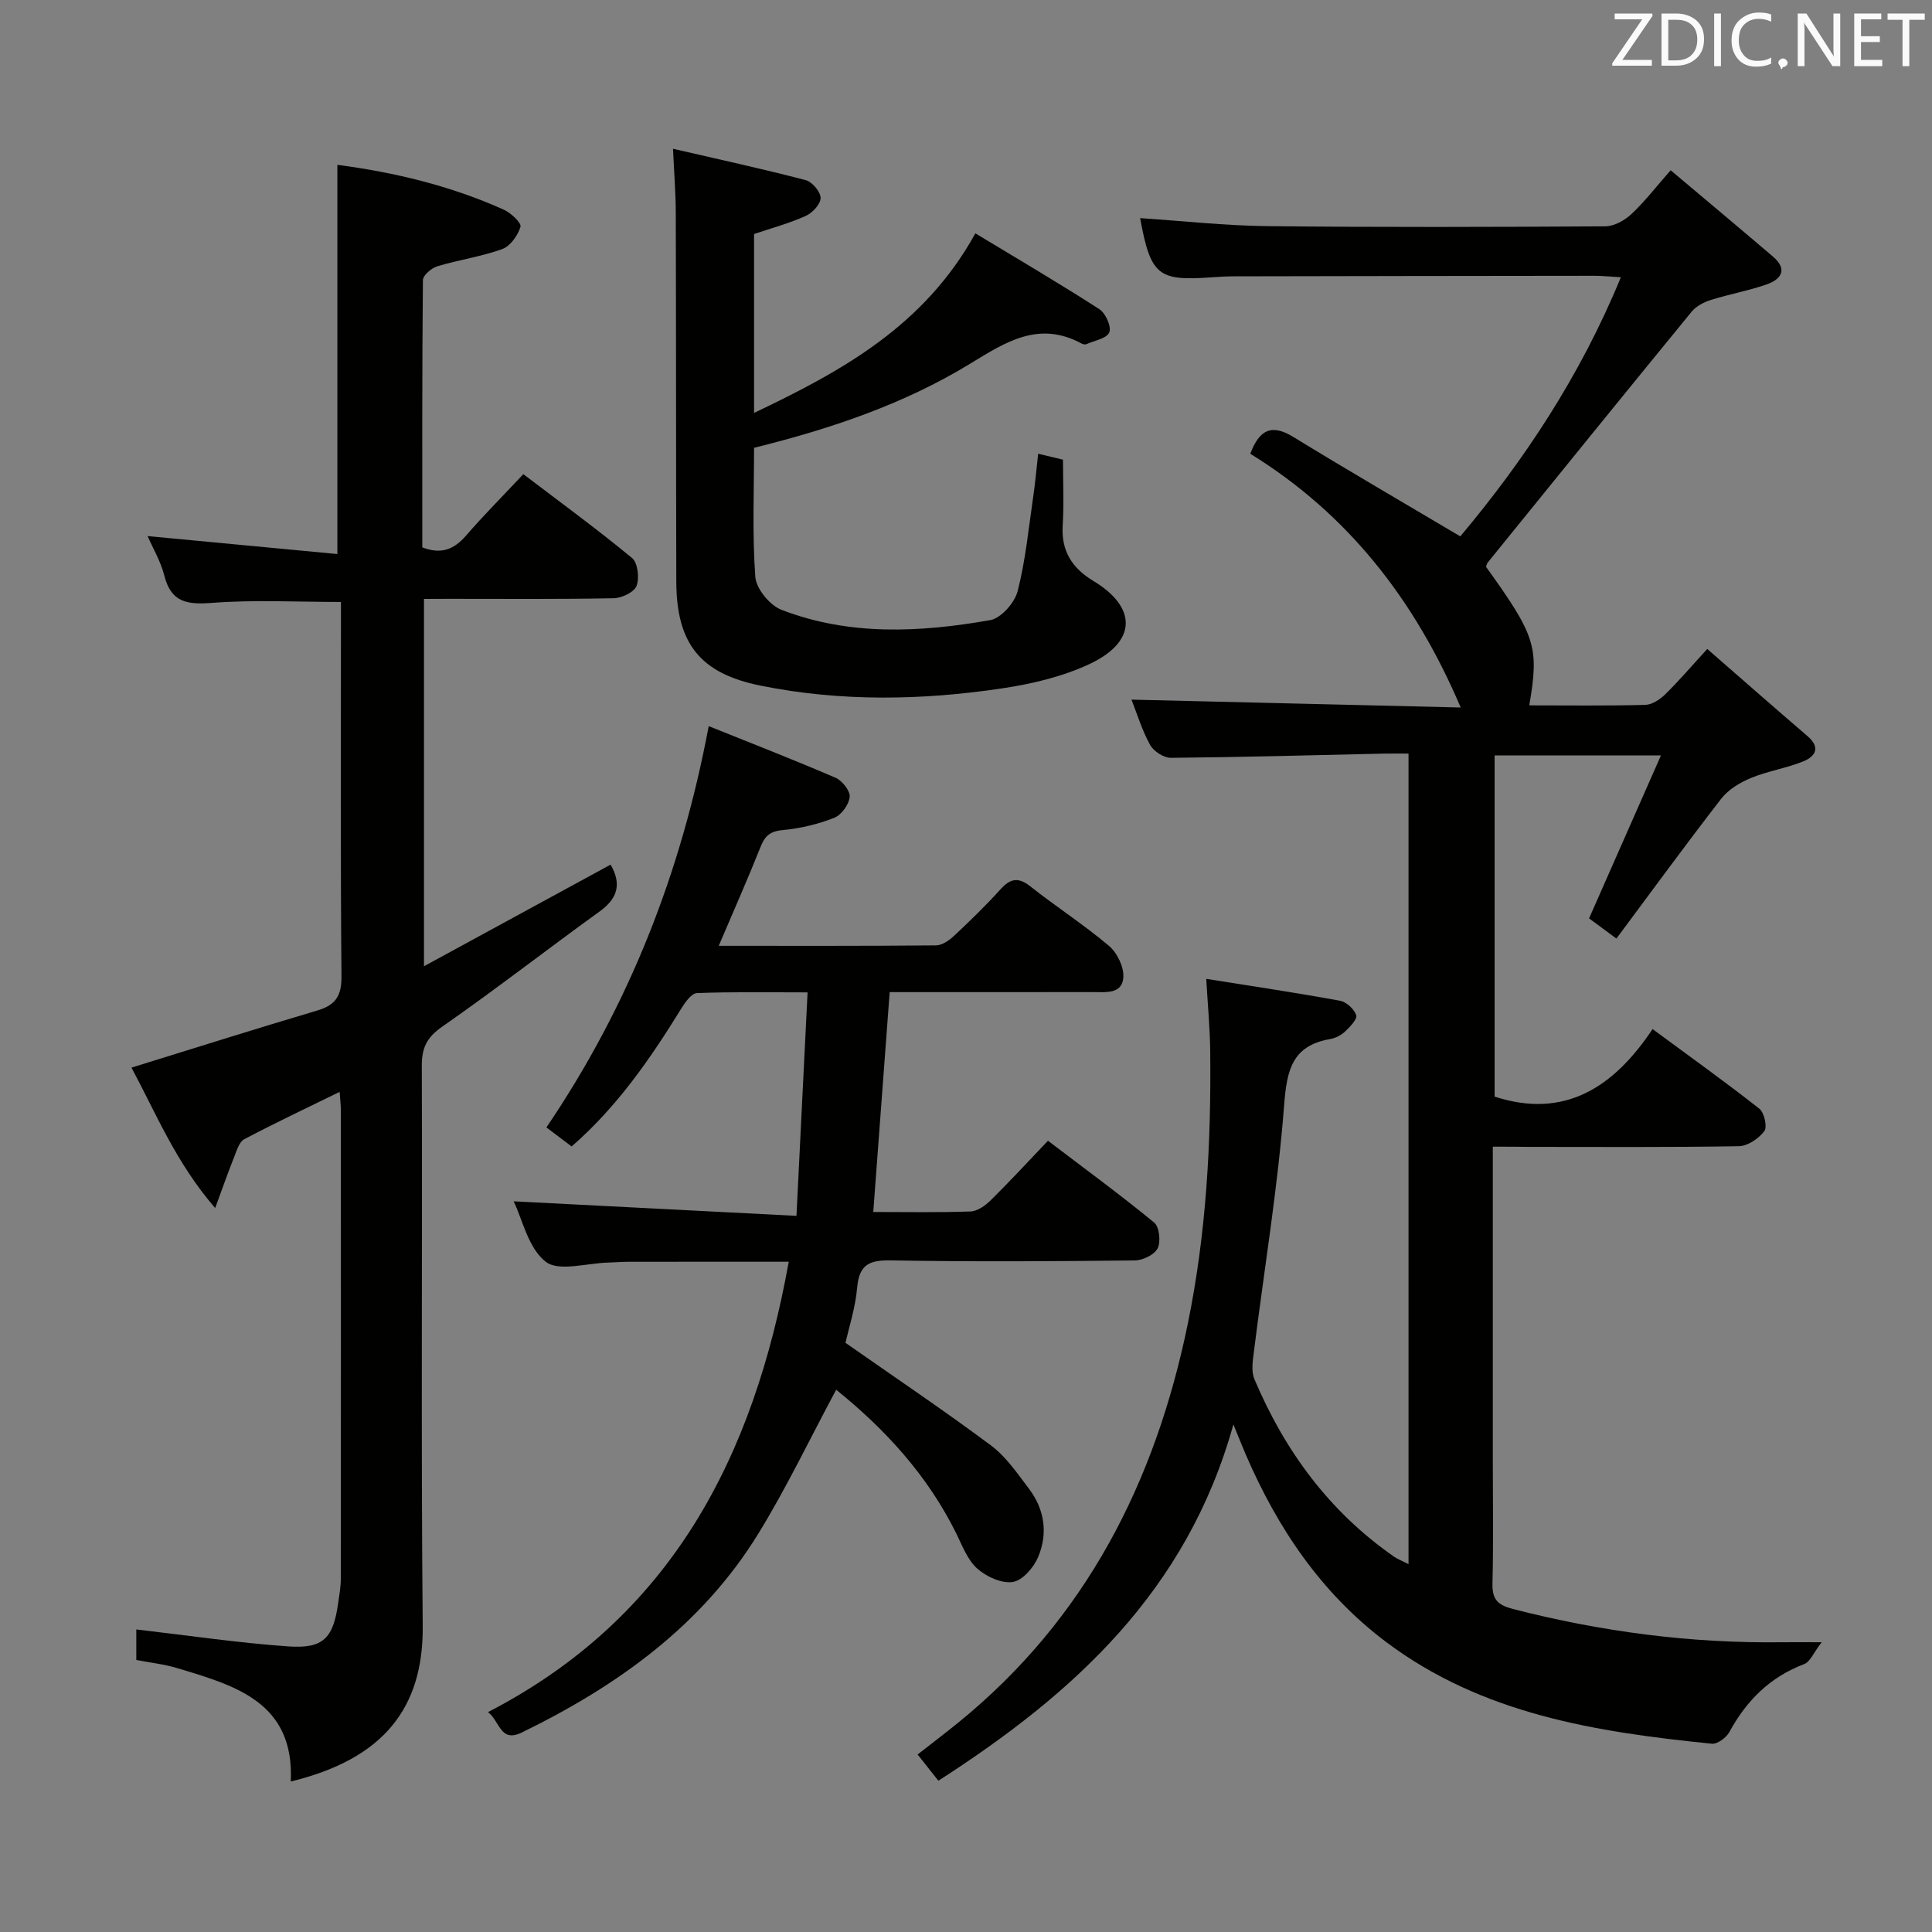 <svg enable-background="new 0 0 400 400" viewBox="0 0 400 400" xmlns="http://www.w3.org/2000/svg"><rect x="0" y="0" width="400" height="400" fill="#808080" stroke="none"/><path d="m309.07 237.41v64.91c0 8.5.14 17-.07 25.5-.08 3.27 1.01 4.47 4.23 5.3 18.3 4.71 36.84 7.14 55.73 6.89 2.15-.03 4.31 0 8.19 0-1.69 2.2-2.38 4.05-3.59 4.51-7.08 2.68-11.96 7.54-15.52 14.09-.63 1.16-2.48 2.52-3.62 2.41-23.95-2.42-47.58-6.09-67.54-21.14-13.38-10.09-22.4-23.53-28.97-38.76-.65-1.5-1.24-3.02-2.55-6.21-9.61 34.56-33.08 55.76-61.08 73.77-1.46-1.85-2.76-3.48-4.3-5.43 2.99-2.34 5.75-4.43 8.44-6.62 26.39-21.44 40.78-49.79 47.5-82.56 3.83-18.66 4.86-37.54 4.64-56.53-.06-4.76-.51-9.51-.82-14.88 9.72 1.55 18.72 2.89 27.67 4.53 1.33.24 2.95 1.72 3.38 2.99.27.8-1.28 2.42-2.29 3.37-.81.77-1.98 1.38-3.08 1.57-7.93 1.37-9 6.44-9.56 13.74-1.3 17.02-4.12 33.92-6.24 50.88-.24 1.92-.61 4.14.09 5.8 6.28 14.86 15.53 27.45 28.91 36.75.78.54 1.69.88 3 1.54 0-56.03 0-111.57 0-167.81-1.76 0-3.53-.03-5.29.01-14.64.33-29.28.74-43.92.87-1.47.01-3.57-1.36-4.3-2.69-1.67-3.01-2.68-6.4-3.85-9.36 22.66.54 45.26 1.08 68.16 1.63-9.55-22.47-23.52-40.18-43.56-52.53 1.9-5.07 4.46-6.21 8.9-3.49 11.31 6.93 22.78 13.59 34.58 20.59 13.12-15.63 24.84-33.18 33.24-53.65-2.29-.13-3.86-.3-5.43-.3-24.83.02-49.66.06-74.49.11-1.66 0-3.33.1-4.99.22-10.95.77-12.44-.45-14.62-12.27 8.8.58 17.55 1.56 26.31 1.66 23.33.25 46.66.18 69.99.04 1.84-.01 4.02-1.23 5.42-2.54 2.77-2.59 5.1-5.64 8.12-9.07 7.22 6.08 14.22 11.93 21.17 17.86 3.16 2.7 1.71 4.73-1.36 5.8-3.75 1.3-7.7 2-11.48 3.19-1.46.46-3.06 1.29-4 2.45-14.12 17.24-28.14 34.56-42.17 51.88-.2.25-.27.6-.4.9 10.31 14.35 11.04 16.62 8.97 28.71 8.04 0 16.02.11 24-.1 1.41-.04 3.04-1.1 4.12-2.16 2.84-2.78 5.42-5.81 8.73-9.42 7.03 6.12 13.85 12.13 20.75 18.04 2.76 2.37 1.65 4.22-.89 5.24-3.51 1.42-7.36 2-10.86 3.45-2.26.94-4.65 2.39-6.11 4.28-7.31 9.42-14.34 19.07-21.7 28.95-2.61-1.93-4.3-3.18-5.66-4.18 4.92-11.16 9.71-22.01 14.88-33.73-12.37 0-23.23 0-34.44 0v70.63c14.46 4.7 24.63-1.87 32.71-13.98 7.83 5.77 15.09 10.97 22.1 16.48 1.03.81 1.68 3.79 1.04 4.64-1.17 1.54-3.44 3.1-5.28 3.13-14.49.25-28.99.14-43.49.14-2.32-.04-4.62-.04-7.45-.04z" fill="#010100"/><path d="m87.78 124v76.05c13.4-7.3 26.03-14.17 38.64-21.04 2.33 4.05 1.44 7.02-2.28 9.7-10.92 7.89-21.56 16.17-32.61 23.87-3.17 2.21-4.21 4.36-4.2 8.07.13 38.66-.18 77.33.19 115.98.16 17.04-8.17 27.57-27.32 32.21.78-16.46-11.55-19.87-23.56-23.49-2.67-.8-5.48-1.1-8.42-1.67 0-2.52 0-4.96 0-6.32 10.51 1.21 20.95 2.77 31.45 3.51 7.31.52 9.34-1.73 10.35-9.01.23-1.64.54-3.29.54-4.94.03-32.33.03-64.66.01-96.99 0-1.12-.14-2.25-.25-3.87-6.87 3.37-13.39 6.44-19.76 9.81-1.06.56-1.56 2.38-2.09 3.7-1.22 3.04-2.3 6.14-3.92 10.54-8.14-9.39-12.26-19.65-17.33-29.07 12.96-4.01 25.67-8.03 38.45-11.82 3.78-1.12 5.06-2.98 5.03-7.06-.22-24.16-.11-48.33-.11-72.49 0-1.64 0-3.29 0-5.04-9.12 0-17.88-.48-26.56.18-5.16.39-8.58.03-10.01-5.64-.76-2.98-2.4-5.73-3.46-8.18 13.18 1.25 26.27 2.49 39.29 3.72 0-27.6 0-53.97 0-80.58 11.67 1.52 23.38 4.3 34.47 9.29 1.47.66 3.68 2.75 3.44 3.54-.55 1.8-2.11 4-3.78 4.61-4.34 1.57-9 2.22-13.43 3.56-1.22.37-2.98 1.87-2.99 2.87-.18 18.47-.13 36.95-.13 55.33 3.97 1.53 6.61.39 9.07-2.45 3.69-4.26 7.68-8.26 11.85-12.71 7.63 5.8 15.24 11.36 22.51 17.36 1.19.98 1.55 4.15.93 5.78-.5 1.3-3.07 2.52-4.74 2.55-11.33.22-22.66.12-33.99.12-1.66.02-3.31.02-5.28.02z" fill="#010100"/><path d="m148.81 195.82c15.41 0 30.2.05 44.98-.09 1.27-.01 2.73-1.04 3.74-1.98 3.28-3.07 6.52-6.21 9.53-9.54 2.02-2.24 3.64-2.76 6.23-.72 5.35 4.23 11.11 7.95 16.31 12.34 1.69 1.42 3.1 4.34 2.98 6.47-.2 3.57-3.65 3.1-6.29 3.1-12.16.01-24.32.01-36.49.01-1.8 0-3.6 0-5.6 0-1.14 15.34-2.25 30.18-3.4 45.52 6.9 0 13.52.13 20.14-.11 1.42-.05 3.03-1.2 4.13-2.27 3.91-3.85 7.63-7.89 11.9-12.37 7.65 5.82 14.98 11.18 21.99 16.94 1.07.88 1.4 3.94.72 5.33-.65 1.32-3.06 2.49-4.71 2.51-16.83.18-33.66.29-50.48-.01-4.46-.08-6.6.82-7.02 5.6-.37 4.23-1.73 8.38-2.42 11.47 10.42 7.29 20.46 14.04 30.14 21.26 3.11 2.32 5.45 5.79 7.85 8.95 3.25 4.29 3.95 9.28 1.89 14.15-.92 2.17-3.22 4.84-5.24 5.15-2.3.36-5.47-1.09-7.35-2.76-2-1.78-3.08-4.68-4.32-7.21-5.93-12.04-14.72-21.63-24.9-29.83-5.41 10.09-10.25 20.24-16.1 29.77-11.71 19.06-29.2 31.54-48.97 41.19-4.47 2.18-4.52-2.26-7.01-4.22 38.01-19.65 54.98-52.83 62.26-93.24-11.46 0-22.39-.01-33.31.01-1.33 0-2.66.13-3.99.16-4.46.09-10.31 1.95-13.03-.18-3.62-2.84-4.82-8.78-6.62-12.5 19.15.99 38.44 1.98 58.55 3.01.8-16.01 1.53-30.71 2.3-46.27-8.06 0-15.49-.14-22.9.15-1.14.04-2.46 1.92-3.26 3.22-6.39 10.35-13.24 20.31-22.69 28.53-1.9-1.43-3.57-2.7-5.22-3.94 17.12-25.28 27.88-52.69 33.6-83.08 8.83 3.55 17.62 6.96 26.27 10.69 1.37.59 3.05 2.72 2.92 3.97-.16 1.58-1.72 3.74-3.2 4.32-3.36 1.32-7.01 2.2-10.6 2.53-2.57.24-3.71 1.11-4.63 3.43-2.63 6.61-5.52 13.11-8.68 20.54z" fill="#010100"/><path d="m201.94 48.31c8.74 5.29 17.32 10.32 25.67 15.7 1.29.83 2.53 3.6 2.06 4.8-.49 1.25-3.06 1.7-4.75 2.45-.26.11-.7.02-.97-.13-8.87-4.79-15.68-.36-23.14 4.2-13.65 8.33-28.76 13.44-44.69 17.38 0 8.84-.39 17.82.26 26.73.18 2.45 3 5.88 5.4 6.81 14.08 5.44 28.73 4.69 43.24 2.14 2.24-.39 5.05-3.59 5.67-5.99 1.64-6.38 2.27-13.03 3.23-19.59.41-2.77.65-5.57 1.02-8.87 1.86.45 3.36.8 5.14 1.23 0 4.67.22 9.17-.06 13.63-.33 5.31 1.98 8.84 6.35 11.48 9.07 5.46 9.03 12.55-.69 17.15-5.59 2.64-11.92 4.15-18.08 5.07-16.68 2.51-33.45 2.81-50.1-.54-12.52-2.52-17.44-8.68-17.48-21.55-.07-25.48-.03-50.96-.11-76.44-.01-4.12-.35-8.24-.57-13.17 9.26 2.14 18.41 4.13 27.46 6.49 1.34.35 3.09 2.41 3.1 3.69.01 1.27-1.69 3.1-3.07 3.72-3.43 1.54-7.1 2.53-10.71 3.75v37.04c18.3-8.71 35.27-18.05 45.82-37.18z" fill="#010100"/><g fill="#fafafb"><path d="m342.2 3.2-6.3 9.2h6.1v1.2h-8.2v-.5l6.2-9.1h-5.7v-1.2h7.8v.4z"/><path d="m344 13.7v-10.9h3.1c1.6 0 3 .5 4.1 1.4 1.1 1 1.6 2.2 1.6 3.9s-.5 3-1.6 4-2.5 1.5-4.2 1.5h-3zm1.4-9.6v8.4h1.6c1.4 0 2.5-.4 3.2-1.1.8-.8 1.2-1.8 1.2-3.2s-.4-2.4-1.2-3.1-1.8-1-3.1-1z"/><path d="m356.3 2.8v10.9h-1.4v-10.9z"/><path d="m366.6 13.2c-.8.4-1.8.6-3 .6-1.6 0-2.8-.5-3.7-1.5s-1.4-2.3-1.4-3.9c0-1.7.5-3.2 1.6-4.2s2.4-1.6 4-1.6c1 0 1.9.1 2.6.4v1.5c-.8-.4-1.6-.6-2.6-.6-1.2 0-2.2.4-3 1.2s-1.1 1.9-1.1 3.3c0 1.3.4 2.3 1.1 3.1s1.6 1.1 2.8 1.1c1.1 0 2-.2 2.8-.7v1.3z"/><path d="m368.2 13c0-.3.1-.5.3-.6.2-.2.4-.3.6-.3.3 0 .5.1.7.3s.3.4.3.6-.1.5-.3.6c-.2.2-.4.3-.7.3-.3 1-.5-.1-.6-.3-.2-.2-.3-.4-.3-.6z"/><path d="m381.1 13.7h-1.7l-5.5-8.4c-.2-.2-.3-.5-.4-.7 0 .2.1.8.1 1.5v7.6h-1.4v-10.9h1.8l5.3 8.3c.3.4.4.6.4.8 0-.3-.1-.8-.1-1.6v-7.5h1.4v10.9z"/><path d="m389.7 13.7h-5.8v-10.9h5.6v1.2h-4.2v3.5h3.9v1.2h-3.9v3.7h4.4z"/><path d="m398.4 4.1h-3.1v9.6h-1.4v-9.6h-3.1v-1.3h7.7v1.3z"/></g></svg>